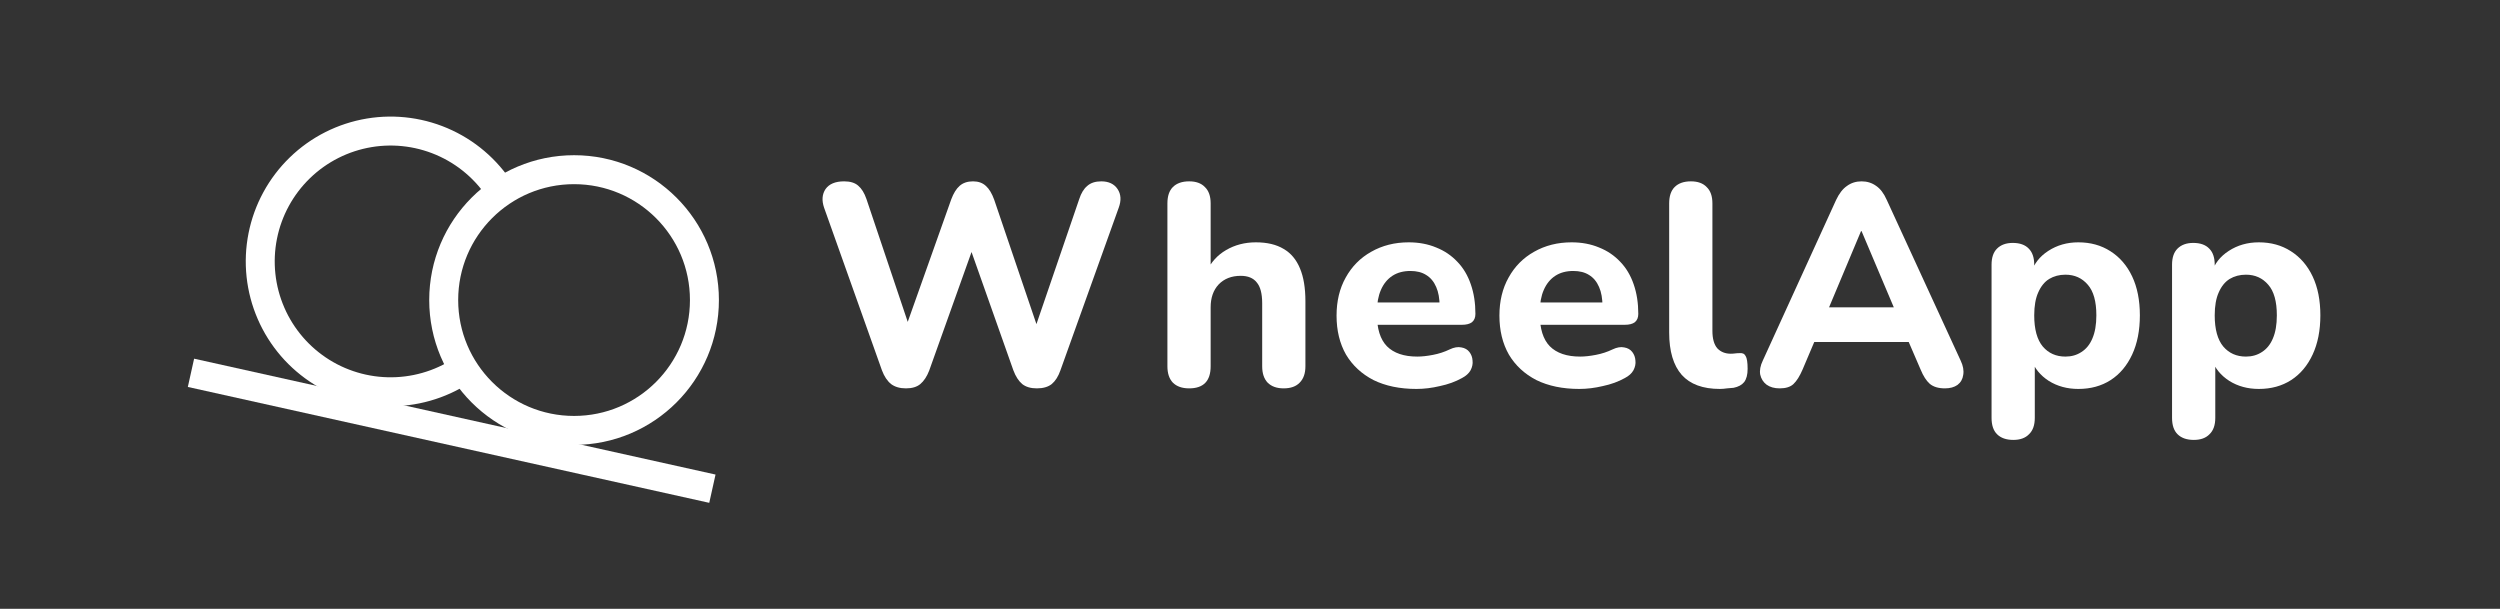 <svg width="193" height="47" viewBox="0 0 193 47" fill="none" xmlns="http://www.w3.org/2000/svg">
<rect x="0" y="0" width="193" height="47" fill="#333333" stroke="none"/>
<path d="M69.942 29.982C69.471 29.982 69.088 29.871 68.793 29.65C68.498 29.414 68.263 29.061 68.086 28.589L63.62 16.034C63.429 15.474 63.466 14.995 63.731 14.597C64.011 14.199 64.49 14 65.168 14C65.639 14 66 14.111 66.251 14.332C66.516 14.553 66.73 14.899 66.892 15.37L70.539 26.224H69.589L73.435 15.393C73.612 14.921 73.826 14.575 74.076 14.354C74.341 14.118 74.688 14 75.115 14C75.528 14 75.859 14.118 76.11 14.354C76.36 14.575 76.574 14.928 76.751 15.415L80.42 26.224H79.602L83.316 15.37C83.463 14.914 83.669 14.575 83.935 14.354C84.2 14.118 84.561 14 85.018 14C85.593 14 86.013 14.199 86.278 14.597C86.543 14.995 86.573 15.474 86.366 16.034L81.857 28.611C81.695 29.068 81.474 29.414 81.194 29.65C80.914 29.871 80.531 29.982 80.044 29.982C79.573 29.982 79.197 29.871 78.917 29.65C78.637 29.414 78.409 29.061 78.232 28.589L74.739 18.708H75.27L71.733 28.611C71.556 29.068 71.328 29.414 71.048 29.65C70.782 29.871 70.414 29.982 69.942 29.982Z" fill="white"/>
<path d="M91.804 29.982C91.259 29.982 90.839 29.834 90.544 29.54C90.264 29.245 90.124 28.825 90.124 28.28V15.702C90.124 15.142 90.264 14.722 90.544 14.442C90.839 14.147 91.259 14 91.804 14C92.334 14 92.74 14.147 93.02 14.442C93.314 14.722 93.462 15.142 93.462 15.702V20.963H93.152C93.491 20.241 93.992 19.688 94.655 19.305C95.333 18.907 96.1 18.708 96.954 18.708C97.824 18.708 98.538 18.878 99.098 19.217C99.658 19.541 100.078 20.042 100.358 20.72C100.638 21.383 100.778 22.23 100.778 23.262V28.28C100.778 28.825 100.631 29.245 100.336 29.54C100.056 29.834 99.644 29.982 99.098 29.982C98.568 29.982 98.155 29.834 97.861 29.54C97.581 29.245 97.441 28.825 97.441 28.28V23.417C97.441 22.665 97.3 22.127 97.02 21.803C96.755 21.464 96.343 21.294 95.783 21.294C95.075 21.294 94.508 21.516 94.081 21.958C93.668 22.4 93.462 22.989 93.462 23.726V28.28C93.462 29.414 92.909 29.982 91.804 29.982Z" fill="white"/>
<path d="M109.349 30.026C108.067 30.026 106.962 29.797 106.033 29.341C105.12 28.869 104.412 28.213 103.911 27.373C103.425 26.519 103.182 25.517 103.182 24.367C103.182 23.247 103.417 22.267 103.889 21.427C104.361 20.573 105.016 19.909 105.856 19.438C106.711 18.951 107.676 18.708 108.752 18.708C109.533 18.708 110.24 18.841 110.874 19.106C111.508 19.357 112.053 19.725 112.51 20.211C112.967 20.683 113.313 21.265 113.549 21.958C113.785 22.636 113.902 23.395 113.902 24.235C113.902 24.515 113.814 24.728 113.637 24.875C113.46 25.008 113.202 25.074 112.864 25.074H105.923V23.35H111.493L111.139 23.66C111.139 23.056 111.051 22.555 110.874 22.157C110.697 21.744 110.439 21.434 110.1 21.228C109.776 21.022 109.371 20.919 108.885 20.919C108.339 20.919 107.875 21.044 107.492 21.294C107.109 21.545 106.814 21.906 106.608 22.378C106.402 22.849 106.298 23.417 106.298 24.08V24.257C106.298 25.377 106.556 26.202 107.072 26.732C107.603 27.263 108.384 27.528 109.415 27.528C109.769 27.528 110.174 27.484 110.631 27.395C111.088 27.307 111.515 27.167 111.913 26.975C112.252 26.813 112.554 26.762 112.819 26.821C113.085 26.865 113.291 26.983 113.438 27.174C113.586 27.366 113.667 27.587 113.681 27.837C113.711 28.088 113.659 28.339 113.527 28.589C113.394 28.825 113.173 29.024 112.864 29.186C112.362 29.466 111.795 29.672 111.161 29.805C110.543 29.952 109.938 30.026 109.349 30.026Z" fill="white"/>
<path d="M121.923 30.026C120.641 30.026 119.535 29.797 118.607 29.341C117.693 28.869 116.986 28.213 116.485 27.373C115.999 26.519 115.755 25.517 115.755 24.367C115.755 23.247 115.991 22.267 116.463 21.427C116.934 20.573 117.59 19.909 118.43 19.438C119.285 18.951 120.25 18.708 121.326 18.708C122.107 18.708 122.814 18.841 123.448 19.106C124.082 19.357 124.627 19.725 125.084 20.211C125.54 20.683 125.887 21.265 126.123 21.958C126.358 22.636 126.476 23.395 126.476 24.235C126.476 24.515 126.388 24.728 126.211 24.875C126.034 25.008 125.776 25.074 125.437 25.074H118.496V23.35H124.067L123.713 23.66C123.713 23.056 123.625 22.555 123.448 22.157C123.271 21.744 123.013 21.434 122.674 21.228C122.35 21.022 121.945 20.919 121.458 20.919C120.913 20.919 120.449 21.044 120.066 21.294C119.683 21.545 119.388 21.906 119.182 22.378C118.975 22.849 118.872 23.417 118.872 24.08V24.257C118.872 25.377 119.13 26.202 119.646 26.732C120.176 27.263 120.957 27.528 121.989 27.528C122.343 27.528 122.748 27.484 123.205 27.395C123.662 27.307 124.089 27.167 124.487 26.975C124.826 26.813 125.128 26.762 125.393 26.821C125.658 26.865 125.865 26.983 126.012 27.174C126.159 27.366 126.24 27.587 126.255 27.837C126.285 28.088 126.233 28.339 126.1 28.589C125.968 28.825 125.747 29.024 125.437 29.186C124.936 29.466 124.369 29.672 123.735 29.805C123.116 29.952 122.512 30.026 121.923 30.026Z" fill="white"/>
<path d="M132.772 30.026C131.461 30.026 130.481 29.665 129.832 28.943C129.184 28.206 128.86 27.115 128.86 25.671V15.702C128.86 15.142 129 14.722 129.28 14.442C129.574 14.147 129.994 14 130.54 14C131.07 14 131.475 14.147 131.755 14.442C132.05 14.722 132.198 15.142 132.198 15.702V25.539C132.198 26.143 132.323 26.592 132.573 26.887C132.839 27.167 133.185 27.307 133.612 27.307C133.73 27.307 133.841 27.3 133.944 27.285C134.047 27.27 134.157 27.263 134.275 27.263C134.511 27.233 134.673 27.307 134.762 27.484C134.865 27.646 134.916 27.977 134.916 28.479C134.916 28.921 134.828 29.26 134.651 29.495C134.474 29.716 134.202 29.864 133.833 29.938C133.686 29.952 133.516 29.967 133.325 29.982C133.133 30.011 132.949 30.026 132.772 30.026Z" fill="white"/>
<path d="M137.392 29.982C136.98 29.982 136.641 29.886 136.375 29.694C136.125 29.503 135.963 29.245 135.889 28.921C135.83 28.596 135.897 28.235 136.088 27.837L141.747 15.437C141.983 14.936 142.263 14.575 142.587 14.354C142.911 14.118 143.287 14 143.714 14C144.142 14 144.517 14.118 144.842 14.354C145.166 14.575 145.438 14.936 145.659 15.437L151.362 27.837C151.554 28.235 151.62 28.604 151.561 28.943C151.517 29.267 151.37 29.525 151.119 29.716C150.869 29.893 150.545 29.982 150.147 29.982C149.646 29.982 149.255 29.864 148.975 29.628C148.71 29.392 148.474 29.024 148.268 28.523L146.942 25.45L148.312 26.401H139.094L140.465 25.45L139.161 28.523C138.94 29.039 138.704 29.414 138.453 29.65C138.218 29.871 137.864 29.982 137.392 29.982ZM143.67 17.846L140.841 24.588L140.244 23.726H147.163L146.566 24.588L143.714 17.846H143.67Z" fill="white"/>
<path d="M155.428 33.961C154.883 33.961 154.463 33.813 154.168 33.518C153.888 33.238 153.748 32.819 153.748 32.258V20.433C153.748 19.887 153.888 19.475 154.168 19.195C154.463 18.9 154.868 18.753 155.384 18.753C155.929 18.753 156.342 18.9 156.622 19.195C156.902 19.475 157.042 19.887 157.042 20.433V21.936L156.799 21.073C157.02 20.366 157.462 19.799 158.125 19.371C158.803 18.929 159.576 18.708 160.446 18.708C161.389 18.708 162.214 18.937 162.922 19.393C163.644 19.85 164.204 20.499 164.602 21.339C164.999 22.179 165.198 23.181 165.198 24.345C165.198 25.509 164.999 26.519 164.602 27.373C164.204 28.228 163.651 28.884 162.944 29.341C162.236 29.797 161.404 30.026 160.446 30.026C159.591 30.026 158.832 29.82 158.169 29.407C157.506 28.98 157.057 28.427 156.821 27.749H157.086V32.258C157.086 32.819 156.939 33.238 156.644 33.518C156.364 33.813 155.959 33.961 155.428 33.961ZM159.451 27.528C159.923 27.528 160.335 27.41 160.689 27.174C161.057 26.939 161.337 26.592 161.529 26.136C161.735 25.664 161.839 25.067 161.839 24.345C161.839 23.269 161.617 22.481 161.175 21.98C160.733 21.464 160.159 21.206 159.451 21.206C158.98 21.206 158.56 21.317 158.191 21.538C157.838 21.759 157.558 22.105 157.351 22.577C157.145 23.033 157.042 23.623 157.042 24.345C157.042 25.421 157.263 26.224 157.705 26.754C158.147 27.27 158.729 27.528 159.451 27.528Z" fill="white"/>
<path d="M169.362 33.961C168.817 33.961 168.397 33.813 168.102 33.518C167.822 33.238 167.682 32.819 167.682 32.258V20.433C167.682 19.887 167.822 19.475 168.102 19.195C168.397 18.9 168.802 18.753 169.318 18.753C169.863 18.753 170.276 18.9 170.556 19.195C170.836 19.475 170.976 19.887 170.976 20.433V21.936L170.732 21.073C170.953 20.366 171.396 19.799 172.059 19.371C172.737 18.929 173.51 18.708 174.38 18.708C175.323 18.708 176.148 18.937 176.855 19.393C177.577 19.85 178.137 20.499 178.535 21.339C178.933 22.179 179.132 23.181 179.132 24.345C179.132 25.509 178.933 26.519 178.535 27.373C178.137 28.228 177.585 28.884 176.877 29.341C176.17 29.797 175.338 30.026 174.38 30.026C173.525 30.026 172.766 29.82 172.103 29.407C171.44 28.98 170.99 28.427 170.754 27.749H171.02V32.258C171.02 32.819 170.872 33.238 170.578 33.518C170.298 33.813 169.892 33.961 169.362 33.961ZM173.385 27.528C173.856 27.528 174.269 27.41 174.623 27.174C174.991 26.939 175.271 26.592 175.463 26.136C175.669 25.664 175.772 25.067 175.772 24.345C175.772 23.269 175.551 22.481 175.109 21.98C174.667 21.464 174.092 21.206 173.385 21.206C172.913 21.206 172.493 21.317 172.125 21.538C171.771 21.759 171.491 22.105 171.285 22.577C171.079 23.033 170.976 23.623 170.976 24.345C170.976 25.421 171.197 26.224 171.639 26.754C172.081 27.27 172.663 27.528 173.385 27.528Z" fill="white"/>
<line x1="14.743" y1="28.781" x2="54.997" y2="37.727" stroke="white" stroke-width="2.236"/>
<path d="M36.278 28.168C34.655 29.413 32.691 30.133 30.647 30.233C28.604 30.334 26.579 29.809 24.841 28.729C23.104 27.648 21.737 26.065 20.923 24.188C20.108 22.311 19.885 20.231 20.283 18.224C20.681 16.218 21.681 14.38 23.15 12.956C24.619 11.532 26.487 10.59 28.505 10.254C30.523 9.919 32.596 10.207 34.446 11.079C36.296 11.951 37.837 13.367 38.862 15.137" stroke="white" stroke-width="2.236"/>
<circle cx="44.318" cy="23.164" r="10.064" stroke="white" stroke-width="2.236"/>
</svg>

